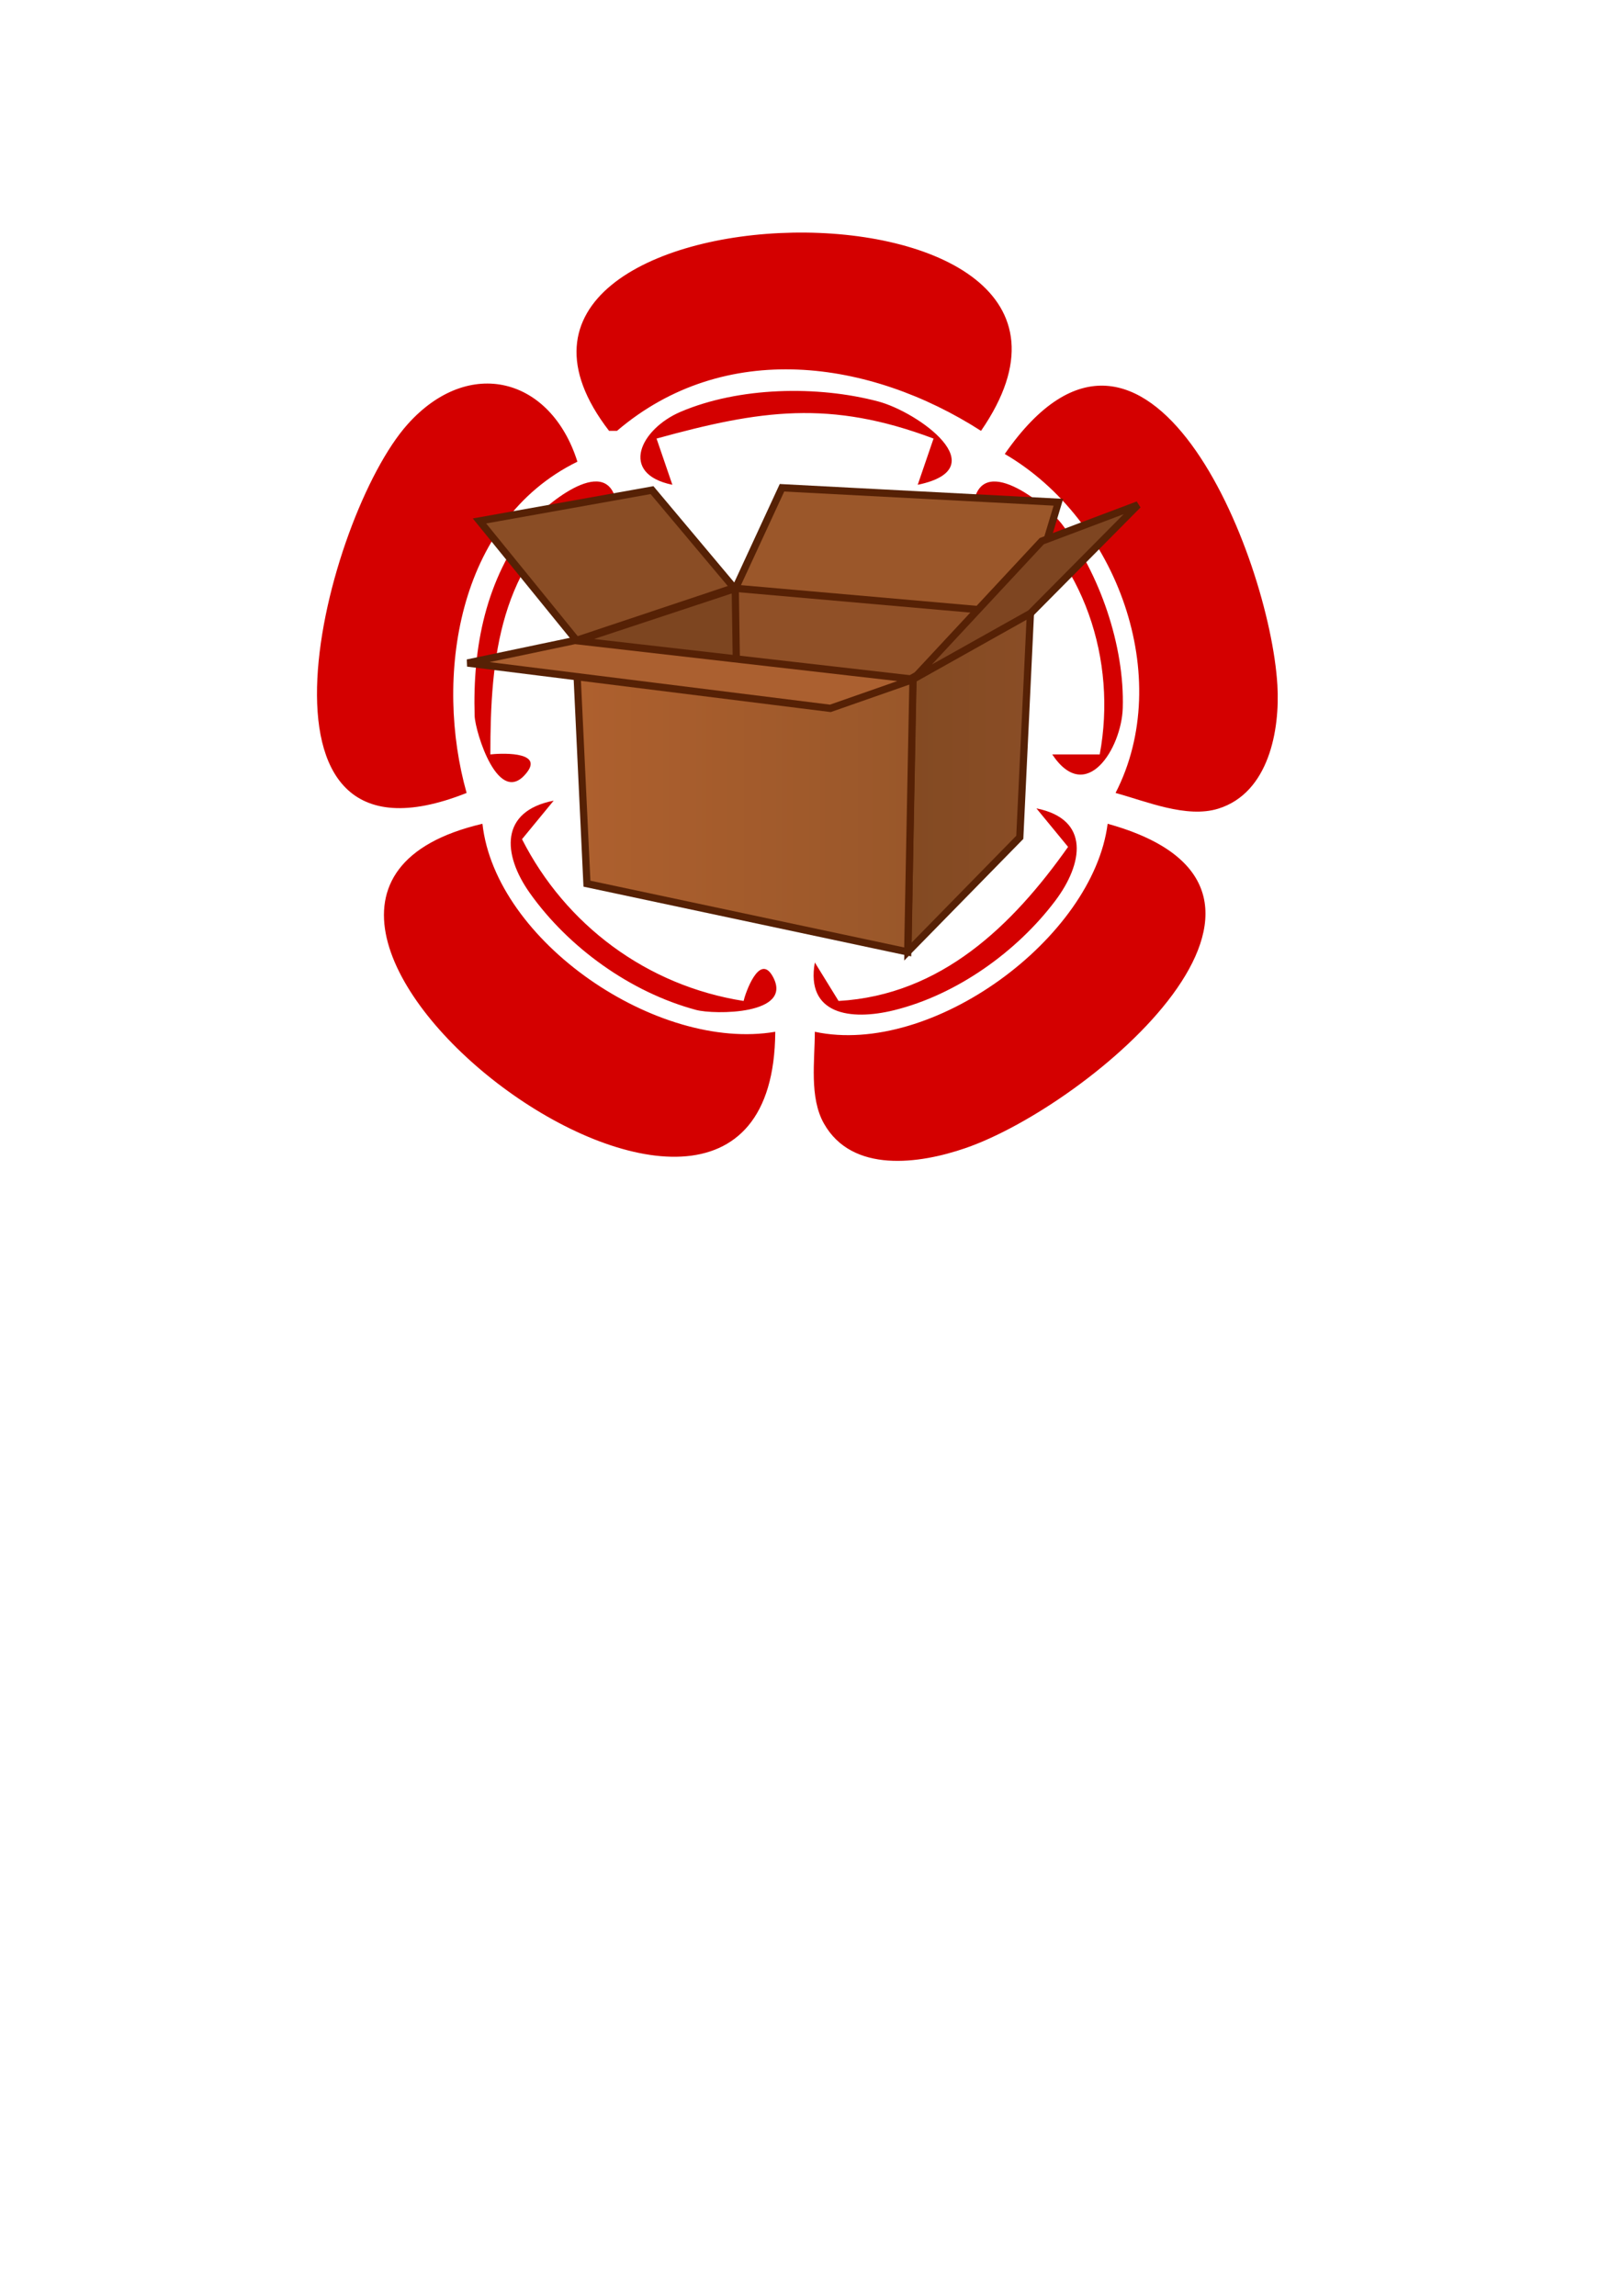 <?xml version="1.0" encoding="UTF-8" standalone="no"?>
<!-- Created with Inkscape (http://www.inkscape.org/) -->

<svg
   width="210mm"
   height="297mm"
   viewBox="0 0 210 297"
   version="1.1"
   id="svg5"
   xml:space="preserve"
   inkscape:version="1.2.2 (b0a8486541, 2022-12-01)"
   sodipodi:docname="immich-dist.svg"
   xmlns:inkscape="http://www.inkscape.org/namespaces/inkscape"
   xmlns:sodipodi="http://sodipodi.sourceforge.net/DTD/sodipodi-0.dtd"
   xmlns:xlink="http://www.w3.org/1999/xlink"
   xmlns="http://www.w3.org/2000/svg"
   xmlns:svg="http://www.w3.org/2000/svg"><sodipodi:namedview
     id="namedview7"
     pagecolor="#ffffff"
     bordercolor="#666666"
     borderopacity="1.0"
     inkscape:showpageshadow="2"
     inkscape:pageopacity="0.0"
     inkscape:pagecheckerboard="0"
     inkscape:deskcolor="#d1d1d1"
     inkscape:document-units="mm"
     showgrid="false"
     inkscape:zoom="1.2938725"
     inkscape:cx="259.68556"
     inkscape:cy="329.63062"
     inkscape:window-width="2365"
     inkscape:window-height="1362"
     inkscape:window-x="1102"
     inkscape:window-y="38"
     inkscape:window-maximized="0"
     inkscape:current-layer="layer1" /><defs
     id="defs2"><linearGradient
       id="linearGradient9945"
       inkscape:swatch="solid"><stop
         style="stop-color:#242424;stop-opacity:1;"
         offset="0"
         id="stop9943" /></linearGradient><linearGradient
       inkscape:collect="always"
       id="linearGradient5167"><stop
         style="stop-color:#834a22;stop-opacity:1;"
         offset="0"
         id="stop5163" /><stop
         style="stop-color:#8a4d26;stop-opacity:1;"
         offset="1"
         id="stop5165" /></linearGradient><linearGradient
       inkscape:collect="always"
       id="linearGradient5159"><stop
         style="stop-color:#ae602e;stop-opacity:1;"
         offset="0"
         id="stop5155" /><stop
         style="stop-color:#99572a;stop-opacity:1;"
         offset="1"
         id="stop5157" /></linearGradient><linearGradient
       inkscape:collect="always"
       xlink:href="#linearGradient5159"
       id="linearGradient5161"
       x1="72.672"
       y1="145.209"
       x2="119.8"
       y2="145.209"
       gradientUnits="userSpaceOnUse" /><linearGradient
       inkscape:collect="always"
       xlink:href="#linearGradient5167"
       id="linearGradient5169"
       x1="118.828"
       y1="143.168"
       x2="136.122"
       y2="143.168"
       gradientUnits="userSpaceOnUse" /></defs><g
     inkscape:label="Layer 1"
     inkscape:groupmode="layer"
     id="layer1"><path
       style="fill:#d40000;stroke:none;stroke-width:1.01"
       d="m 78.807,55.739 h 1.024 c 13.933,-11.884 32.677,-9.257 47.103,0 24.495,-35.542 -73.42,-32.838 -48.127,0 M 60.375,102.581 C 56.231,87.888 58.968,67.44 74.711,59.726 71.268,48.821 60.686,46.027 52.755,54.871 42.079,66.777 29.717,114.766 60.375,102.581 M 130.006,58.729 c 14.583,8.497 21.989,28.957 14.336,43.852 3.962,1.079 9.187,3.311 13.297,2.03 6.551,-2.042 7.987,-10.195 7.642,-15.983 -0.993,-16.702 -16.899,-56.314 -35.275,-29.899 m -43.007,3.987 -2.048,-5.98 c 13.452,-3.706 22.437,-5.043 35.84,0 l -2.048,5.98 c 10.25,-2.118 0.057,-9.414 -5.12,-10.784 -7.875,-2.084 -18.017,-1.877 -25.568,1.346 -5.166,2.205 -8.022,7.996 -1.056,9.438 m -23.552,34.882 c 0,-12.675 1.171,-24.526 12.288,-32.889 0.781,0.996 4.713,3.518 3.968,0.07 -1.348,-6.237 -9.612,0.954 -11.174,2.951 -5.691,7.275 -7.383,15.94 -7.114,24.884 0.061,2.021 3.109,12.073 6.78,7.289 2.157,-2.811 -3.785,-2.427 -4.747,-2.305 M 130.006,64.709 c 10.323,7.545 14.545,20.752 12.288,32.889 h -6.144 c 4.409,6.611 8.959,-0.819 9.123,-5.98 0.257,-8.049 -2.987,-17.478 -7.929,-23.888 -1.568,-2.034 -9.962,-9.162 -11.305,-2.951 -0.745,3.448 3.187,0.926 3.968,-0.07 M 96.215,129.49 c -12.537,-1.967 -23.052,-9.859 -28.672,-20.929 l 4.096,-4.983 c -6.95,1.356 -6.659,6.917 -3.08,11.96 4.988,7.025 12.996,12.826 21.511,15.113 2.294,0.617 12.715,0.681 9.908,-4.346 -1.74,-3.117 -3.57,2.29 -3.764,3.186 m 37.888,-24.916 4.096,4.983 c -7.165,10.148 -16.419,19.174 -29.696,19.933 l -3.072,-4.983 c -1.19,6.7 4.565,7.579 10.24,6.184 8.143,-2.003 15.935,-7.611 20.867,-14.158 3.615,-4.798 4.555,-10.559 -2.436,-11.959 m -33.792,28.902 C 85.073,136.082 64.103,121.788 62.423,106.568 19.116,116.696 100.045,178.338 100.311,133.477 M 143.318,106.568 c -1.886,14.792 -22.726,30.151 -37.888,26.909 1.2e-4,3.728 -0.736,8.481 1.177,11.869 3.657,6.474 12.342,5.232 18.278,3.193 16.185,-5.557 49.227,-33.44 18.432,-41.971 z"
       id="path9896"
       sodipodi:nodetypes="ccccccscccsccccccsscccscsscccccssccccscsccccccsccccccscc" /><g
       id="g9906"
       transform="matrix(0.932,0,0,0.943,6.603,-33.83)"
       style="opacity:1;stroke:#562105;stroke-width:1;stroke-dasharray:none;stroke-opacity:1"><path
         style="fill:#905027;fill-opacity:1;stroke:#562105;stroke-width:1;stroke-linecap:butt;stroke-linejoin:miter;stroke-dasharray:none;stroke-opacity:1"
         d="m 95.159,116.359 40.767,3.514 -2.632,6.338 -17.849,8.589 -20.434,-1.383 -5.908,-10.314 z"
         id="path4300" /><path
         style="fill:url(#linearGradient5169);fill-opacity:1;stroke:#562105;stroke-width:1;stroke-linecap:butt;stroke-linejoin:miter;stroke-dasharray:none;stroke-opacity:1"
         d="m 119.678,128.81 c -0.102,0.422 -0.712,37.605 -0.712,37.605 l 15.527,-15.668 1.485,-30.921 z"
         id="path4294" /><path
         style="fill:url(#linearGradient5161);fill-opacity:1;stroke:#562105;stroke-width:1;stroke-linecap:butt;stroke-linejoin:miter;stroke-dasharray:none;stroke-opacity:1"
         d="m 74.401,157.102 44.533,9.363 0.732,-37.331 -46.854,-5.197 z"
         id="path4296" /><path
         style="fill:#7d4520;fill-opacity:1;stroke:#562105;stroke-width:1;stroke-linecap:butt;stroke-linejoin:miter;stroke-dasharray:none;stroke-opacity:1"
         d="m 72.889,123.825 22.103,-7.223 0.177,11.87 z"
         id="path4298" /><path
         style="fill:#8a4d25;fill-opacity:1;stroke:#562105;stroke-width:1;stroke-linecap:butt;stroke-linejoin:miter;stroke-dasharray:none;stroke-opacity:1"
         d="m 72.952,123.728 -13.471,-16.386 23.954,-4.23 11.378,13.398 z"
         id="path5028"
         sodipodi:nodetypes="ccccc" /><path
         style="fill:#9b572a;fill-opacity:1;stroke:#562105;stroke-width:1;stroke-linecap:butt;stroke-linejoin:miter;stroke-dasharray:none;stroke-opacity:1"
         d="m 101.479,102.79 -6.451,13.793 40.171,3.485 4.652,-15.292 z"
         id="path5030" /><path
         style="fill:#7e4521;fill-opacity:1;stroke:#562105;stroke-width:1;stroke-linecap:butt;stroke-linejoin:miter;stroke-dasharray:none;stroke-opacity:1"
         d="m 137.539,110.115 -17.815,18.914 16.249,-9.006 14.929,-14.887 z"
         id="path5032" /><path
         style="fill:#ab6030;fill-opacity:1;stroke:#562105;stroke-width:1;stroke-linecap:butt;stroke-linejoin:miter;stroke-dasharray:none;stroke-opacity:1"
         d="m 72.73,123.74 -14.909,3.091 50.372,6.221 11.549,-3.992 z"
         id="path5034" /></g></g></svg>
